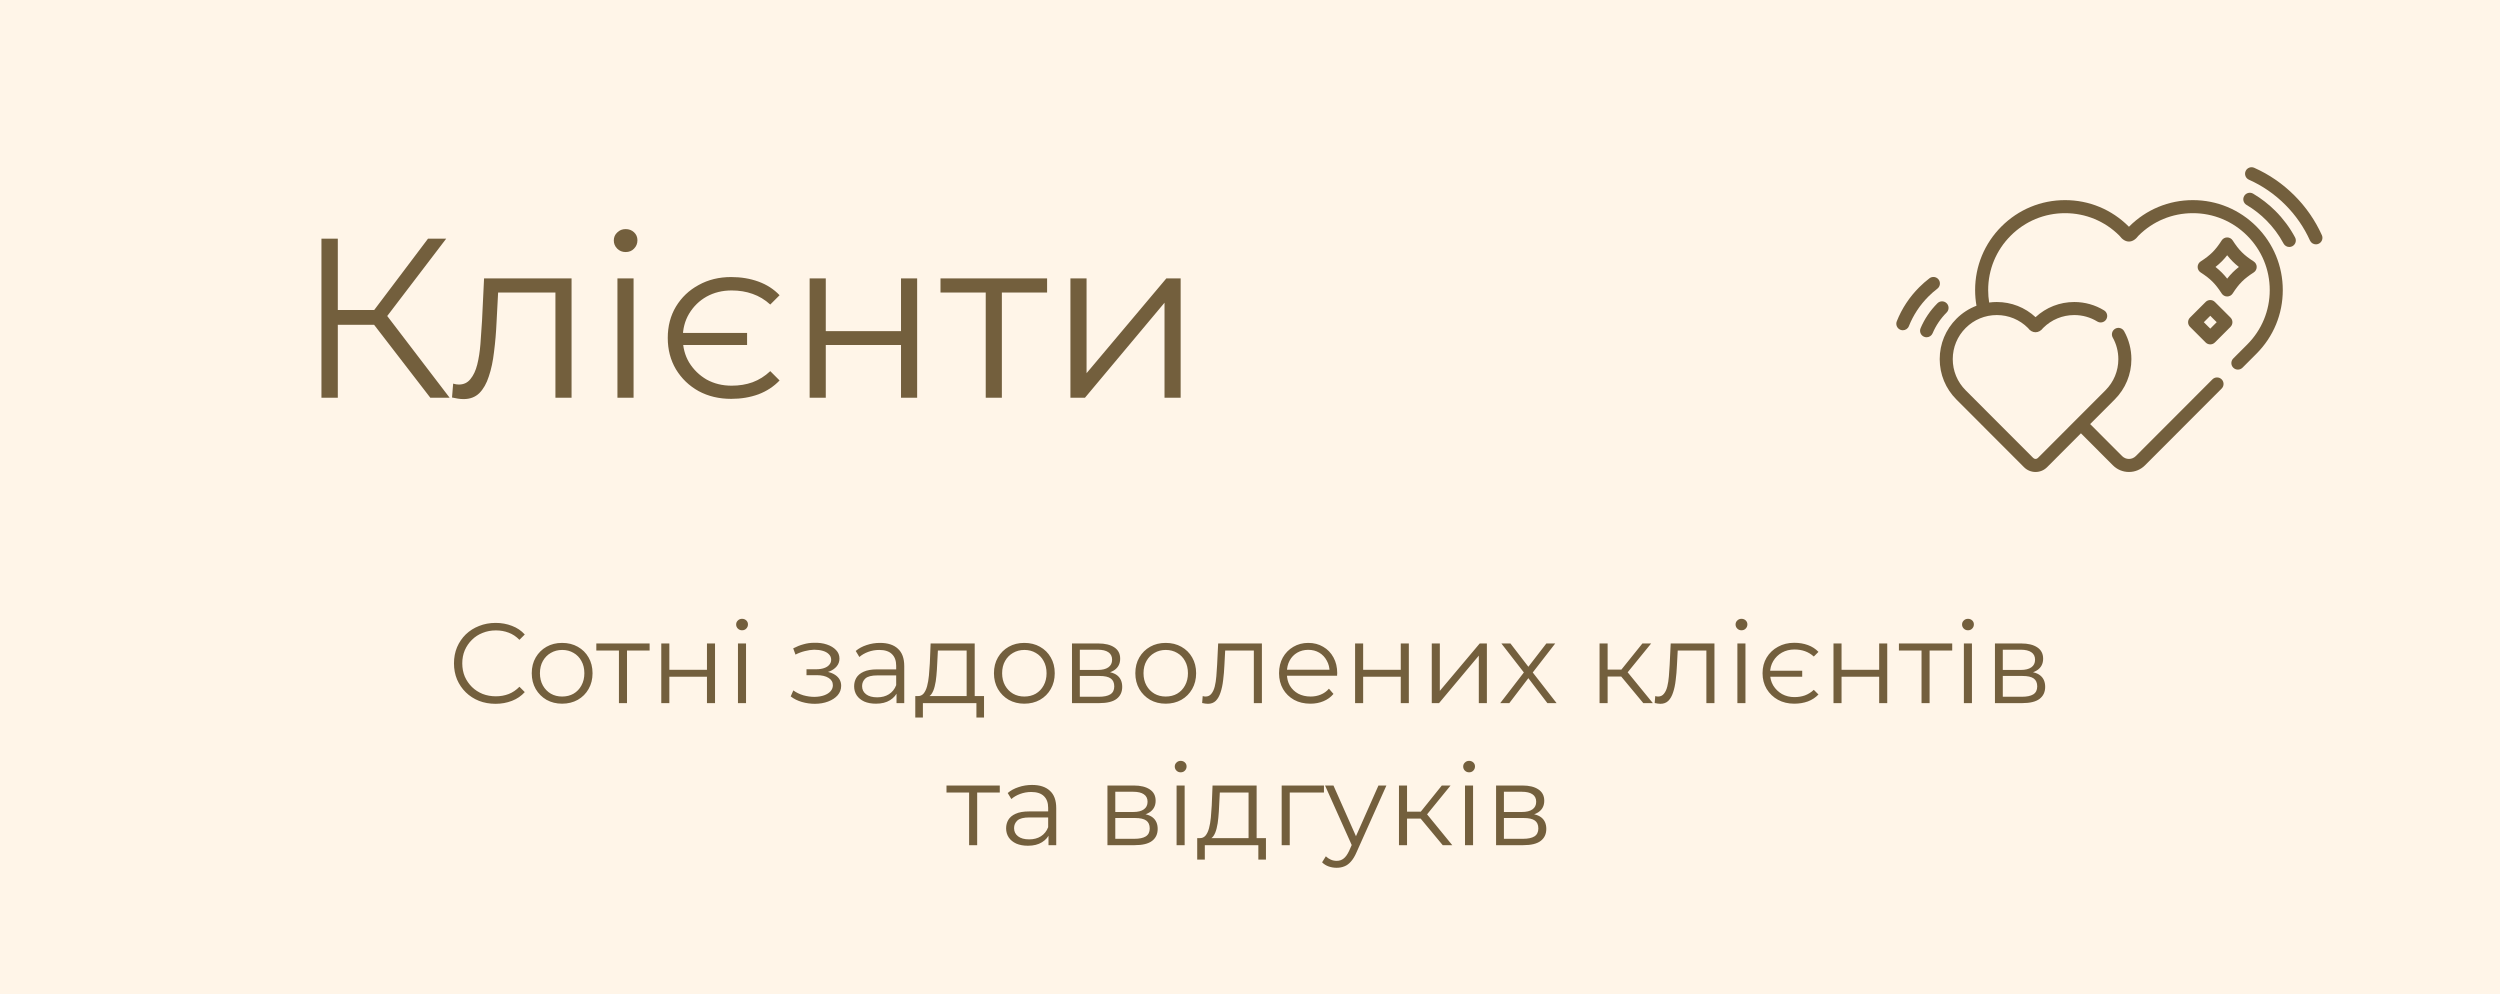 <svg width="352" height="140" viewBox="0 0 352 140" fill="none" xmlns="http://www.w3.org/2000/svg">
<rect width="352" height="140" fill="#FFF5E8"/>
<path d="M317.706 31.888C315.314 29.495 312.134 28.177 308.751 28.177C305.368 28.177 302.188 29.495 299.796 31.889L299.756 31.928L299.716 31.889C297.324 29.495 294.144 28.177 290.761 28.177C287.378 28.177 284.198 29.495 281.806 31.888C279.414 34.281 278.096 37.463 278.096 40.847C278.096 41.593 278.162 42.329 278.287 43.049C277.241 43.447 276.281 44.064 275.466 44.88C273.947 46.399 273.111 48.418 273.111 50.567C273.111 52.715 273.948 54.735 275.466 56.254L284.98 65.781C285.414 66.216 285.992 66.455 286.605 66.455C287.219 66.455 287.796 66.216 288.23 65.781L292.995 61.01L297.498 65.519C298.102 66.123 298.904 66.455 299.756 66.455C300.609 66.455 301.411 66.123 302.014 65.519L312.808 54.71C313.167 54.352 313.166 53.77 312.808 53.412C312.449 53.053 311.867 53.054 311.509 53.413L300.715 64.221C300.459 64.477 300.118 64.618 299.756 64.618C299.394 64.618 299.054 64.477 298.798 64.221L294.294 59.71L297.745 56.254C299.264 54.735 300.1 52.715 300.1 50.567C300.1 49.185 299.746 47.824 299.076 46.632C298.827 46.19 298.267 46.033 297.825 46.282C297.383 46.53 297.226 47.09 297.475 47.532C297.991 48.45 298.263 49.499 298.263 50.567C298.263 52.225 297.618 53.783 296.446 54.956L286.931 64.483C286.844 64.571 286.729 64.618 286.606 64.618C286.485 64.618 286.366 64.569 286.281 64.483L276.766 54.956C275.594 53.783 274.948 52.225 274.948 50.567C274.948 48.909 275.594 47.35 276.766 46.178C277.937 45.006 279.495 44.36 281.152 44.36C282.809 44.36 284.367 45.006 285.538 46.178C286.111 46.987 287.089 46.976 287.673 46.178C288.845 45.006 290.403 44.36 292.06 44.36C293.209 44.36 294.328 44.674 295.296 45.268C295.727 45.533 296.293 45.398 296.559 44.966C296.824 44.534 296.689 43.968 296.257 43.703C295 42.931 293.549 42.523 292.06 42.523C290.019 42.523 288.095 43.278 286.606 44.656C285.116 43.278 283.192 42.523 281.152 42.523C280.788 42.523 280.429 42.549 280.074 42.596C279.982 42.023 279.934 41.439 279.934 40.847C279.934 37.953 281.06 35.233 283.106 33.187C285.15 31.14 287.869 30.014 290.761 30.014C293.653 30.014 296.373 31.14 298.418 33.187C299.23 34.285 300.283 34.285 301.095 33.187C303.141 31.14 305.86 30.014 308.752 30.014C311.644 30.014 314.363 31.14 316.408 33.187C318.453 35.233 319.579 37.953 319.579 40.847C319.579 43.74 318.453 46.461 316.408 48.507L314.444 50.474C314.086 50.832 314.086 51.414 314.445 51.772C314.804 52.131 315.385 52.13 315.744 51.771L317.707 49.805C320.099 47.412 321.416 44.23 321.416 40.847C321.416 37.463 320.098 34.282 317.706 31.888Z" fill="#735F3D"/>
<path d="M323.143 33.424C322.415 32.063 321.486 30.812 320.381 29.707C319.436 28.761 318.38 27.941 317.242 27.268C316.806 27.01 316.243 27.154 315.985 27.591C315.726 28.027 315.871 28.591 316.307 28.849C317.312 29.443 318.246 30.169 319.082 31.005C320.059 31.983 320.881 33.088 321.524 34.29C321.69 34.599 322.007 34.776 322.334 34.776C322.481 34.776 322.629 34.74 322.767 34.666C323.214 34.427 323.383 33.871 323.143 33.424Z" fill="#735F3D"/>
<path d="M326.919 33.109C325.983 31.033 324.684 29.154 323.056 27.525C321.406 25.875 319.502 24.563 317.395 23.625C316.932 23.418 316.389 23.627 316.183 24.09C315.977 24.553 316.185 25.096 316.648 25.302C318.549 26.149 320.267 27.333 321.757 28.824C323.227 30.295 324.401 31.99 325.244 33.863C325.397 34.203 325.732 34.405 326.082 34.405C326.208 34.405 326.336 34.379 326.459 34.323C326.921 34.115 327.127 33.572 326.919 33.109Z" fill="#735F3D"/>
<path d="M274.09 42.698C273.732 42.339 273.15 42.339 272.792 42.698C271.775 43.715 270.976 44.897 270.419 46.209C270.22 46.676 270.438 47.216 270.905 47.414C271.022 47.464 271.144 47.487 271.264 47.487C271.621 47.487 271.961 47.277 272.109 46.928C272.574 45.833 273.241 44.847 274.091 43.996C274.449 43.638 274.449 43.056 274.09 42.698Z" fill="#735F3D"/>
<path d="M272.953 39.356C272.645 38.953 272.069 38.876 271.666 39.185C271.162 39.569 270.678 39.994 270.227 40.445C268.844 41.829 267.78 43.443 267.065 45.242C266.878 45.714 267.108 46.248 267.58 46.435C267.691 46.479 267.806 46.5 267.918 46.5C268.284 46.5 268.629 46.281 268.772 45.92C269.394 44.355 270.321 42.95 271.527 41.744C271.92 41.349 272.343 40.979 272.782 40.644C273.184 40.335 273.261 39.759 272.953 39.356Z" fill="#735F3D"/>
<path d="M317.325 36.815C315.942 35.925 315.25 35.232 314.359 33.85C314.19 33.587 313.899 33.429 313.587 33.429C313.275 33.429 312.984 33.587 312.815 33.85C311.924 35.232 311.232 35.925 309.849 36.815C309.587 36.984 309.428 37.275 309.428 37.587C309.428 37.899 309.587 38.19 309.849 38.359C311.232 39.25 311.925 39.943 312.815 41.325C312.984 41.587 313.275 41.746 313.587 41.746C313.899 41.746 314.19 41.587 314.359 41.325C315.25 39.943 315.942 39.25 317.325 38.359C317.587 38.19 317.745 37.899 317.745 37.587C317.746 37.275 317.587 36.984 317.325 36.815ZM313.587 39.235C313.09 38.6 312.574 38.085 311.94 37.587C312.574 37.09 313.09 36.575 313.587 35.94C314.084 36.575 314.6 37.09 315.234 37.587C314.6 38.085 314.084 38.6 313.587 39.235Z" fill="#735F3D"/>
<path d="M314.058 44.718L311.853 42.514C311.495 42.156 310.913 42.156 310.555 42.514L308.351 44.718C308.178 44.89 308.082 45.124 308.082 45.368C308.082 45.611 308.178 45.845 308.351 46.017L310.555 48.221C310.734 48.4 310.969 48.49 311.204 48.49C311.439 48.49 311.674 48.4 311.854 48.221L314.058 46.017C314.416 45.658 314.416 45.077 314.058 44.718ZM311.204 46.273L310.299 45.368L311.204 44.462L312.11 45.368L311.204 46.273Z" fill="#735F3D"/>
<path d="M69.776 99.096C68.933 99.096 68.155 98.957 67.44 98.68C66.725 98.392 66.107 97.992 65.584 97.48C65.061 96.968 64.651 96.365 64.352 95.672C64.064 94.979 63.92 94.221 63.92 93.4C63.92 92.579 64.064 91.821 64.352 91.128C64.651 90.435 65.061 89.832 65.584 89.32C66.118 88.808 66.742 88.413 67.456 88.136C68.171 87.848 68.95 87.704 69.792 87.704C70.603 87.704 71.365 87.843 72.08 88.12C72.795 88.387 73.397 88.792 73.888 89.336L73.136 90.088C72.677 89.619 72.171 89.283 71.616 89.08C71.061 88.867 70.464 88.76 69.824 88.76C69.152 88.76 68.528 88.877 67.952 89.112C67.376 89.336 66.875 89.661 66.448 90.088C66.022 90.504 65.686 90.995 65.44 91.56C65.206 92.115 65.088 92.728 65.088 93.4C65.088 94.072 65.206 94.691 65.44 95.256C65.686 95.811 66.022 96.301 66.448 96.728C66.875 97.144 67.376 97.469 67.952 97.704C68.528 97.928 69.152 98.04 69.824 98.04C70.464 98.04 71.061 97.933 71.616 97.72C72.171 97.507 72.677 97.165 73.136 96.696L73.888 97.448C73.397 97.992 72.795 98.403 72.08 98.68C71.365 98.957 70.597 99.096 69.776 99.096ZM79.142 99.08C78.332 99.08 77.601 98.899 76.95 98.536C76.31 98.163 75.804 97.656 75.43 97.016C75.057 96.365 74.87 95.624 74.87 94.792C74.87 93.949 75.057 93.208 75.43 92.568C75.804 91.928 76.31 91.427 76.95 91.064C77.59 90.701 78.321 90.52 79.142 90.52C79.974 90.52 80.71 90.701 81.35 91.064C82.001 91.427 82.508 91.928 82.87 92.568C83.244 93.208 83.43 93.949 83.43 94.792C83.43 95.624 83.244 96.365 82.87 97.016C82.508 97.656 82.001 98.163 81.35 98.536C80.7 98.899 79.964 99.08 79.142 99.08ZM79.142 98.072C79.75 98.072 80.289 97.939 80.758 97.672C81.228 97.395 81.596 97.011 81.862 96.52C82.14 96.019 82.278 95.443 82.278 94.792C82.278 94.131 82.14 93.555 81.862 93.064C81.596 92.573 81.228 92.195 80.758 91.928C80.289 91.651 79.756 91.512 79.158 91.512C78.561 91.512 78.028 91.651 77.558 91.928C77.089 92.195 76.716 92.573 76.438 93.064C76.161 93.555 76.022 94.131 76.022 94.792C76.022 95.443 76.161 96.019 76.438 96.52C76.716 97.011 77.089 97.395 77.558 97.672C78.028 97.939 78.556 98.072 79.142 98.072ZM87.146 99V91.288L87.434 91.592H83.962V90.6H91.466V91.592H87.994L88.282 91.288V99H87.146ZM93.108 99V90.6H94.244V94.312H99.54V90.6H100.676V99H99.54V95.288H94.244V99H93.108ZM103.905 99V90.6H105.041V99H103.905ZM104.481 88.744C104.246 88.744 104.049 88.664 103.889 88.504C103.729 88.344 103.649 88.152 103.649 87.928C103.649 87.704 103.729 87.517 103.889 87.368C104.049 87.208 104.246 87.128 104.481 87.128C104.716 87.128 104.913 87.203 105.073 87.352C105.233 87.501 105.313 87.688 105.313 87.912C105.313 88.147 105.233 88.344 105.073 88.504C104.924 88.664 104.726 88.744 104.481 88.744ZM114.724 99.096C115.417 99.096 116.041 98.989 116.596 98.776C117.161 98.563 117.609 98.269 117.94 97.896C118.27 97.512 118.436 97.069 118.436 96.568C118.436 95.928 118.164 95.421 117.62 95.048C117.086 94.675 116.34 94.488 115.38 94.488L115.332 94.792C115.876 94.792 116.361 94.707 116.788 94.536C117.214 94.365 117.556 94.125 117.812 93.816C118.068 93.507 118.196 93.144 118.196 92.728C118.196 92.259 118.036 91.859 117.716 91.528C117.396 91.187 116.964 90.925 116.42 90.744C115.886 90.563 115.284 90.483 114.612 90.504C114.121 90.504 113.63 90.573 113.14 90.712C112.66 90.84 112.174 91.032 111.684 91.288L112.004 92.168C112.441 91.944 112.884 91.779 113.332 91.672C113.78 91.555 114.212 91.491 114.628 91.48C115.086 91.48 115.497 91.533 115.86 91.64C116.222 91.747 116.505 91.907 116.708 92.12C116.921 92.333 117.028 92.589 117.028 92.888C117.028 93.165 116.937 93.405 116.756 93.608C116.585 93.811 116.34 93.965 116.02 94.072C115.7 94.179 115.332 94.232 114.916 94.232H113.556V95.064H114.996C115.7 95.064 116.254 95.192 116.66 95.448C117.065 95.693 117.268 96.04 117.268 96.488C117.268 96.797 117.161 97.075 116.948 97.32C116.734 97.565 116.436 97.757 116.052 97.896C115.668 98.035 115.214 98.109 114.692 98.12C114.169 98.12 113.641 98.045 113.108 97.896C112.574 97.736 112.105 97.507 111.7 97.208L111.332 98.056C111.79 98.408 112.318 98.669 112.916 98.84C113.513 99.011 114.116 99.096 114.724 99.096ZM126.23 99V97.144L126.182 96.84V93.736C126.182 93.021 125.98 92.472 125.574 92.088C125.18 91.704 124.588 91.512 123.798 91.512C123.254 91.512 122.737 91.603 122.246 91.784C121.756 91.965 121.34 92.205 120.998 92.504L120.486 91.656C120.913 91.293 121.425 91.016 122.022 90.824C122.62 90.621 123.249 90.52 123.91 90.52C124.998 90.52 125.836 90.792 126.422 91.336C127.02 91.869 127.318 92.685 127.318 93.784V99H126.23ZM123.334 99.08C122.705 99.08 122.156 98.979 121.686 98.776C121.228 98.563 120.876 98.275 120.63 97.912C120.385 97.539 120.262 97.112 120.262 96.632C120.262 96.195 120.364 95.8 120.566 95.448C120.78 95.085 121.121 94.797 121.59 94.584C122.07 94.36 122.71 94.248 123.51 94.248H126.406V95.096H123.542C122.732 95.096 122.166 95.24 121.846 95.528C121.537 95.816 121.382 96.173 121.382 96.6C121.382 97.08 121.569 97.464 121.942 97.752C122.316 98.04 122.838 98.184 123.51 98.184C124.15 98.184 124.7 98.04 125.158 97.752C125.628 97.453 125.969 97.027 126.182 96.472L126.438 97.256C126.225 97.811 125.852 98.253 125.318 98.584C124.796 98.915 124.134 99.08 123.334 99.08ZM136.103 98.456V91.592H132.055L131.959 93.464C131.937 94.029 131.9 94.584 131.847 95.128C131.804 95.672 131.724 96.173 131.607 96.632C131.5 97.08 131.345 97.448 131.143 97.736C130.94 98.013 130.679 98.173 130.359 98.216L129.223 98.008C129.553 98.019 129.825 97.901 130.039 97.656C130.252 97.4 130.417 97.053 130.535 96.616C130.652 96.179 130.737 95.683 130.791 95.128C130.844 94.563 130.887 93.987 130.919 93.4L131.031 90.6H137.239V98.456H136.103ZM128.871 101.032V98.008H138.551V101.032H137.479V99H129.943V101.032H128.871ZM144.22 99.08C143.41 99.08 142.679 98.899 142.028 98.536C141.388 98.163 140.882 97.656 140.508 97.016C140.135 96.365 139.948 95.624 139.948 94.792C139.948 93.949 140.135 93.208 140.508 92.568C140.882 91.928 141.388 91.427 142.028 91.064C142.668 90.701 143.399 90.52 144.22 90.52C145.052 90.52 145.788 90.701 146.428 91.064C147.079 91.427 147.586 91.928 147.948 92.568C148.322 93.208 148.508 93.949 148.508 94.792C148.508 95.624 148.322 96.365 147.948 97.016C147.586 97.656 147.079 98.163 146.428 98.536C145.778 98.899 145.042 99.08 144.22 99.08ZM144.22 98.072C144.828 98.072 145.367 97.939 145.836 97.672C146.306 97.395 146.674 97.011 146.94 96.52C147.218 96.019 147.356 95.443 147.356 94.792C147.356 94.131 147.218 93.555 146.94 93.064C146.674 92.573 146.306 92.195 145.836 91.928C145.367 91.651 144.834 91.512 144.236 91.512C143.639 91.512 143.106 91.651 142.636 91.928C142.167 92.195 141.794 92.573 141.516 93.064C141.239 93.555 141.1 94.131 141.1 94.792C141.1 95.443 141.239 96.019 141.516 96.52C141.794 97.011 142.167 97.395 142.636 97.672C143.106 97.939 143.634 98.072 144.22 98.072ZM150.936 99V90.6H154.648C155.598 90.6 156.344 90.781 156.888 91.144C157.443 91.507 157.72 92.04 157.72 92.744C157.72 93.427 157.459 93.955 156.936 94.328C156.414 94.691 155.726 94.872 154.872 94.872L155.096 94.536C156.099 94.536 156.835 94.723 157.304 95.096C157.774 95.469 158.008 96.008 158.008 96.712C158.008 97.437 157.742 98.003 157.208 98.408C156.686 98.803 155.87 99 154.76 99H150.936ZM152.04 98.104H154.712C155.427 98.104 155.966 97.992 156.328 97.768C156.702 97.533 156.888 97.16 156.888 96.648C156.888 96.136 156.723 95.763 156.392 95.528C156.062 95.293 155.539 95.176 154.824 95.176H152.04V98.104ZM152.04 94.328H154.568C155.219 94.328 155.715 94.205 156.056 93.96C156.408 93.715 156.584 93.357 156.584 92.888C156.584 92.419 156.408 92.067 156.056 91.832C155.715 91.597 155.219 91.48 154.568 91.48H152.04V94.328ZM164.127 99.08C163.316 99.08 162.585 98.899 161.935 98.536C161.295 98.163 160.788 97.656 160.415 97.016C160.041 96.365 159.855 95.624 159.855 94.792C159.855 93.949 160.041 93.208 160.415 92.568C160.788 91.928 161.295 91.427 161.935 91.064C162.575 90.701 163.305 90.52 164.127 90.52C164.959 90.52 165.695 90.701 166.335 91.064C166.985 91.427 167.492 91.928 167.855 92.568C168.228 93.208 168.415 93.949 168.415 94.792C168.415 95.624 168.228 96.365 167.855 97.016C167.492 97.656 166.985 98.163 166.335 98.536C165.684 98.899 164.948 99.08 164.127 99.08ZM164.127 98.072C164.735 98.072 165.273 97.939 165.743 97.672C166.212 97.395 166.58 97.011 166.847 96.52C167.124 96.019 167.263 95.443 167.263 94.792C167.263 94.131 167.124 93.555 166.847 93.064C166.58 92.573 166.212 92.195 165.743 91.928C165.273 91.651 164.74 91.512 164.143 91.512C163.545 91.512 163.012 91.651 162.543 91.928C162.073 92.195 161.7 92.573 161.423 93.064C161.145 93.555 161.007 94.131 161.007 94.792C161.007 95.443 161.145 96.019 161.423 96.52C161.7 97.011 162.073 97.395 162.543 97.672C163.012 97.939 163.54 98.072 164.127 98.072ZM169.26 98.984L169.34 98.008C169.414 98.019 169.484 98.035 169.548 98.056C169.622 98.067 169.686 98.072 169.74 98.072C170.081 98.072 170.353 97.944 170.556 97.688C170.769 97.432 170.929 97.091 171.036 96.664C171.142 96.237 171.217 95.757 171.26 95.224C171.302 94.68 171.34 94.136 171.372 93.592L171.516 90.6H177.676V99H176.54V91.256L176.828 91.592H172.252L172.524 91.24L172.396 93.672C172.364 94.397 172.305 95.091 172.22 95.752C172.145 96.413 172.022 96.995 171.852 97.496C171.692 97.997 171.468 98.392 171.18 98.68C170.892 98.957 170.524 99.096 170.076 99.096C169.948 99.096 169.814 99.085 169.676 99.064C169.548 99.043 169.409 99.016 169.26 98.984ZM184.505 99.08C183.63 99.08 182.862 98.899 182.201 98.536C181.54 98.163 181.022 97.656 180.649 97.016C180.276 96.365 180.089 95.624 180.089 94.792C180.089 93.96 180.265 93.224 180.617 92.584C180.98 91.944 181.47 91.443 182.089 91.08C182.718 90.707 183.422 90.52 184.201 90.52C184.99 90.52 185.689 90.701 186.297 91.064C186.916 91.416 187.401 91.917 187.753 92.568C188.105 93.208 188.281 93.949 188.281 94.792C188.281 94.845 188.276 94.904 188.265 94.968C188.265 95.021 188.265 95.08 188.265 95.144H180.953V94.296H187.657L187.209 94.632C187.209 94.024 187.076 93.485 186.809 93.016C186.553 92.536 186.201 92.163 185.753 91.896C185.305 91.629 184.788 91.496 184.201 91.496C183.625 91.496 183.108 91.629 182.649 91.896C182.19 92.163 181.833 92.536 181.577 93.016C181.321 93.496 181.193 94.045 181.193 94.664V94.84C181.193 95.48 181.332 96.045 181.609 96.536C181.897 97.016 182.292 97.395 182.793 97.672C183.305 97.939 183.886 98.072 184.537 98.072C185.049 98.072 185.524 97.981 185.961 97.8C186.409 97.619 186.793 97.341 187.113 96.968L187.753 97.704C187.38 98.152 186.91 98.493 186.345 98.728C185.79 98.963 185.177 99.08 184.505 99.08ZM190.796 99V90.6H191.932V94.312H197.228V90.6H198.364V99H197.228V95.288H191.932V99H190.796ZM201.593 99V90.6H202.729V97.272L208.345 90.6H209.353V99H208.217V92.312L202.617 99H201.593ZM211.232 99L214.784 94.392L214.768 94.952L211.392 90.6H212.672L215.44 94.2L214.96 94.184L217.728 90.6H218.976L215.568 95L215.584 94.392L219.168 99H217.872L214.944 95.16L215.392 95.224L212.512 99H211.232ZM231.378 99L227.922 94.84L228.866 94.28L232.722 99H231.378ZM225.218 99V90.6H226.354V99H225.218ZM226.002 95.256V94.28H228.706V95.256H226.002ZM228.962 94.92L227.906 94.76L231.25 90.6H232.482L228.962 94.92ZM232.978 98.984L233.058 98.008C233.133 98.019 233.202 98.035 233.266 98.056C233.341 98.067 233.405 98.072 233.458 98.072C233.8 98.072 234.072 97.944 234.274 97.688C234.488 97.432 234.648 97.091 234.754 96.664C234.861 96.237 234.936 95.757 234.978 95.224C235.021 94.68 235.058 94.136 235.09 93.592L235.234 90.6H241.394V99H240.258V91.256L240.546 91.592H235.97L236.242 91.24L236.114 93.672C236.082 94.397 236.024 95.091 235.938 95.752C235.864 96.413 235.741 96.995 235.57 97.496C235.41 97.997 235.186 98.392 234.898 98.68C234.61 98.957 234.242 99.096 233.794 99.096C233.666 99.096 233.533 99.085 233.394 99.064C233.266 99.043 233.128 99.016 232.978 98.984ZM244.624 99V90.6H245.76V99H244.624ZM245.2 88.744C244.965 88.744 244.768 88.664 244.608 88.504C244.448 88.344 244.368 88.152 244.368 87.928C244.368 87.704 244.448 87.517 244.608 87.368C244.768 87.208 244.965 87.128 245.2 87.128C245.434 87.128 245.632 87.203 245.792 87.352C245.952 87.501 246.032 87.688 246.032 87.912C246.032 88.147 245.952 88.344 245.792 88.504C245.642 88.664 245.445 88.744 245.2 88.744ZM253.751 94.44V95.288H248.871V94.44H253.751ZM252.631 99.08C251.777 99.08 251.015 98.899 250.343 98.536C249.671 98.163 249.137 97.651 248.743 97C248.359 96.349 248.167 95.613 248.167 94.792C248.167 93.96 248.359 93.224 248.743 92.584C249.137 91.933 249.671 91.427 250.343 91.064C251.015 90.691 251.777 90.504 252.631 90.504C253.324 90.504 253.964 90.611 254.551 90.824C255.137 91.037 255.633 91.357 256.039 91.784L255.383 92.44C255.009 92.099 254.593 91.848 254.135 91.688C253.687 91.528 253.196 91.448 252.663 91.448C252.012 91.448 251.425 91.592 250.903 91.88C250.391 92.168 249.98 92.568 249.671 93.08C249.372 93.581 249.223 94.152 249.223 94.792C249.223 95.443 249.372 96.019 249.671 96.52C249.98 97.021 250.391 97.421 250.903 97.72C251.425 98.008 252.012 98.152 252.663 98.152C253.196 98.152 253.687 98.072 254.135 97.912C254.593 97.741 255.009 97.48 255.383 97.128L256.039 97.784C255.633 98.211 255.137 98.536 254.551 98.76C253.964 98.973 253.324 99.08 252.631 99.08ZM258.155 99V90.6H259.291V94.312H264.587V90.6H265.723V99H264.587V95.288H259.291V99H258.155ZM270.552 99V91.288L270.84 91.592H267.368V90.6H274.872V91.592H271.4L271.688 91.288V99H270.552ZM276.514 99V90.6H277.65V99H276.514ZM277.09 88.744C276.856 88.744 276.658 88.664 276.498 88.504C276.338 88.344 276.258 88.152 276.258 87.928C276.258 87.704 276.338 87.517 276.498 87.368C276.658 87.208 276.856 87.128 277.09 87.128C277.325 87.128 277.522 87.203 277.682 87.352C277.842 87.501 277.922 87.688 277.922 87.912C277.922 88.147 277.842 88.344 277.682 88.504C277.533 88.664 277.336 88.744 277.09 88.744ZM280.889 99V90.6H284.601C285.551 90.6 286.297 90.781 286.841 91.144C287.396 91.507 287.673 92.04 287.673 92.744C287.673 93.427 287.412 93.955 286.889 94.328C286.367 94.691 285.679 94.872 284.825 94.872L285.049 94.536C286.052 94.536 286.788 94.723 287.257 95.096C287.727 95.469 287.961 96.008 287.961 96.712C287.961 97.437 287.695 98.003 287.161 98.408C286.639 98.803 285.823 99 284.713 99H280.889ZM281.993 98.104H284.665C285.38 98.104 285.919 97.992 286.281 97.768C286.655 97.533 286.841 97.16 286.841 96.648C286.841 96.136 286.676 95.763 286.345 95.528C286.015 95.293 285.492 95.176 284.777 95.176H281.993V98.104ZM281.993 94.328H284.521C285.172 94.328 285.668 94.205 286.009 93.96C286.361 93.715 286.537 93.357 286.537 92.888C286.537 92.419 286.361 92.067 286.009 91.832C285.668 91.597 285.172 91.48 284.521 91.48H281.993V94.328ZM136.45 119V111.288L136.738 111.592H133.266V110.6H140.77V111.592H137.298L137.586 111.288V119H136.45ZM147.629 119V117.144L147.581 116.84V113.736C147.581 113.021 147.378 112.472 146.973 112.088C146.578 111.704 145.986 111.512 145.197 111.512C144.653 111.512 144.136 111.603 143.645 111.784C143.154 111.965 142.738 112.205 142.397 112.504L141.885 111.656C142.312 111.293 142.824 111.016 143.421 110.824C144.018 110.621 144.648 110.52 145.309 110.52C146.397 110.52 147.234 110.792 147.821 111.336C148.418 111.869 148.717 112.685 148.717 113.784V119H147.629ZM144.733 119.08C144.104 119.08 143.554 118.979 143.085 118.776C142.626 118.563 142.274 118.275 142.029 117.912C141.784 117.539 141.661 117.112 141.661 116.632C141.661 116.195 141.762 115.8 141.965 115.448C142.178 115.085 142.52 114.797 142.989 114.584C143.469 114.36 144.109 114.248 144.909 114.248H147.805V115.096H144.941C144.13 115.096 143.565 115.24 143.245 115.528C142.936 115.816 142.781 116.173 142.781 116.6C142.781 117.08 142.968 117.464 143.341 117.752C143.714 118.04 144.237 118.184 144.909 118.184C145.549 118.184 146.098 118.04 146.557 117.752C147.026 117.453 147.368 117.027 147.581 116.472L147.837 117.256C147.624 117.811 147.25 118.253 146.717 118.584C146.194 118.915 145.533 119.08 144.733 119.08ZM155.929 119V110.6H159.641C160.59 110.6 161.337 110.781 161.881 111.144C162.435 111.507 162.713 112.04 162.713 112.744C162.713 113.427 162.451 113.955 161.929 114.328C161.406 114.691 160.718 114.872 159.865 114.872L160.089 114.536C161.091 114.536 161.827 114.723 162.297 115.096C162.766 115.469 163.001 116.008 163.001 116.712C163.001 117.437 162.734 118.003 162.201 118.408C161.678 118.803 160.862 119 159.753 119H155.929ZM157.033 118.104H159.705C160.419 118.104 160.958 117.992 161.321 117.768C161.694 117.533 161.881 117.16 161.881 116.648C161.881 116.136 161.715 115.763 161.385 115.528C161.054 115.293 160.531 115.176 159.817 115.176H157.033V118.104ZM157.033 114.328H159.561C160.211 114.328 160.707 114.205 161.049 113.96C161.401 113.715 161.577 113.357 161.577 112.888C161.577 112.419 161.401 112.067 161.049 111.832C160.707 111.597 160.211 111.48 159.561 111.48H157.033V114.328ZM165.663 119V110.6H166.799V119H165.663ZM166.239 108.744C166.004 108.744 165.807 108.664 165.647 108.504C165.487 108.344 165.407 108.152 165.407 107.928C165.407 107.704 165.487 107.517 165.647 107.368C165.807 107.208 166.004 107.128 166.239 107.128C166.474 107.128 166.671 107.203 166.831 107.352C166.991 107.501 167.071 107.688 167.071 107.912C167.071 108.147 166.991 108.344 166.831 108.504C166.682 108.664 166.484 108.744 166.239 108.744ZM175.798 118.456V111.592H171.75L171.654 113.464C171.633 114.029 171.595 114.584 171.542 115.128C171.499 115.672 171.419 116.173 171.302 116.632C171.195 117.08 171.041 117.448 170.838 117.736C170.635 118.013 170.374 118.173 170.054 118.216L168.918 118.008C169.249 118.019 169.521 117.901 169.734 117.656C169.947 117.4 170.113 117.053 170.23 116.616C170.347 116.179 170.433 115.683 170.486 115.128C170.539 114.563 170.582 113.987 170.614 113.4L170.726 110.6H176.934V118.456H175.798ZM168.566 121.032V118.008H178.246V121.032H177.174V119H169.638V121.032H168.566ZM180.46 119V110.6H186.412V111.592H181.308L181.596 111.304V119H180.46ZM188.198 122.184C187.803 122.184 187.424 122.12 187.062 121.992C186.71 121.864 186.405 121.672 186.149 121.416L186.678 120.568C186.891 120.771 187.12 120.925 187.366 121.032C187.622 121.149 187.904 121.208 188.214 121.208C188.587 121.208 188.907 121.101 189.174 120.888C189.451 120.685 189.712 120.323 189.958 119.8L190.502 118.568L190.63 118.392L194.086 110.6H195.206L190.998 120.008C190.763 120.552 190.502 120.984 190.214 121.304C189.936 121.624 189.632 121.848 189.302 121.976C188.971 122.115 188.603 122.184 188.198 122.184ZM190.438 119.24L186.566 110.6H187.75L191.174 118.312L190.438 119.24ZM203.135 119L199.679 114.84L200.623 114.28L204.479 119H203.135ZM196.975 119V110.6H198.111V119H196.975ZM197.759 115.256V114.28H200.463V115.256H197.759ZM200.719 114.92L199.663 114.76L203.007 110.6H204.239L200.719 114.92ZM206.272 119V110.6H207.408V119H206.272ZM206.848 108.744C206.614 108.744 206.416 108.664 206.256 108.504C206.096 108.344 206.016 108.152 206.016 107.928C206.016 107.704 206.096 107.517 206.256 107.368C206.416 107.208 206.614 107.128 206.848 107.128C207.083 107.128 207.28 107.203 207.44 107.352C207.6 107.501 207.68 107.688 207.68 107.912C207.68 108.147 207.6 108.344 207.44 108.504C207.291 108.664 207.094 108.744 206.848 108.744ZM210.647 119V110.6H214.359C215.309 110.6 216.055 110.781 216.599 111.144C217.154 111.507 217.431 112.04 217.431 112.744C217.431 113.427 217.17 113.955 216.647 114.328C216.125 114.691 215.437 114.872 214.583 114.872L214.807 114.536C215.81 114.536 216.546 114.723 217.015 115.096C217.485 115.469 217.719 116.008 217.719 116.712C217.719 117.437 217.453 118.003 216.919 118.408C216.397 118.803 215.581 119 214.471 119H210.647ZM211.751 118.104H214.423C215.138 118.104 215.677 117.992 216.039 117.768C216.413 117.533 216.599 117.16 216.599 116.648C216.599 116.136 216.434 115.763 216.103 115.528C215.773 115.293 215.25 115.176 214.535 115.176H211.751V118.104ZM211.751 114.328H214.279C214.93 114.328 215.426 114.205 215.767 113.96C216.119 113.715 216.295 113.357 216.295 112.888C216.295 112.419 216.119 112.067 215.767 111.832C215.426 111.597 214.93 111.48 214.279 111.48H211.751V114.328Z" fill="#735F3D"/>
<path d="M60.588 56L51.98 44.832L53.9 43.68L63.308 56H60.588ZM45.26 56V33.6H47.564V56H45.26ZM46.86 45.728V43.648H53.868V45.728H46.86ZM54.092 45.056L51.916 44.672L60.268 33.6H62.828L54.092 45.056ZM63.644 55.968L63.804 54.016C63.954 54.037 64.092 54.069 64.22 54.112C64.37 54.133 64.498 54.144 64.604 54.144C65.287 54.144 65.831 53.888 66.236 53.376C66.663 52.864 66.983 52.181 67.196 51.328C67.41 50.475 67.559 49.515 67.644 48.448C67.73 47.36 67.804 46.272 67.868 45.184L68.156 39.2H80.476V56H78.204V40.512L78.78 41.184H69.628L70.172 40.48L69.916 45.344C69.852 46.795 69.735 48.181 69.564 49.504C69.415 50.827 69.17 51.989 68.828 52.992C68.508 53.995 68.06 54.784 67.484 55.36C66.908 55.915 66.172 56.192 65.276 56.192C65.02 56.192 64.754 56.171 64.476 56.128C64.22 56.085 63.943 56.032 63.644 55.968ZM86.935 56V39.2H89.207V56H86.935ZM88.087 35.488C87.618 35.488 87.223 35.328 86.903 35.008C86.583 34.688 86.423 34.304 86.423 33.856C86.423 33.408 86.583 33.035 86.903 32.736C87.223 32.416 87.618 32.256 88.087 32.256C88.556 32.256 88.951 32.405 89.271 32.704C89.591 33.003 89.751 33.376 89.751 33.824C89.751 34.293 89.591 34.688 89.271 35.008C88.972 35.328 88.578 35.488 88.087 35.488ZM105.189 46.88V48.576H95.429V46.88H105.189ZM102.949 56.16C101.242 56.16 99.717 55.797 98.373 55.072C97.029 54.325 95.963 53.301 95.173 52C94.405 50.699 94.021 49.227 94.021 47.584C94.021 45.92 94.405 44.448 95.173 43.168C95.963 41.867 97.029 40.853 98.373 40.128C99.717 39.381 101.242 39.008 102.949 39.008C104.336 39.008 105.616 39.221 106.789 39.648C107.962 40.075 108.954 40.715 109.765 41.568L108.453 42.88C107.706 42.197 106.874 41.696 105.957 41.376C105.061 41.056 104.08 40.896 103.013 40.896C101.712 40.896 100.538 41.184 99.493 41.76C98.469 42.336 97.648 43.136 97.029 44.16C96.432 45.163 96.133 46.304 96.133 47.584C96.133 48.885 96.432 50.037 97.029 51.04C97.648 52.043 98.469 52.843 99.493 53.44C100.538 54.016 101.712 54.304 103.013 54.304C104.08 54.304 105.061 54.144 105.957 53.824C106.874 53.483 107.706 52.96 108.453 52.256L109.765 53.568C108.954 54.421 107.962 55.072 106.789 55.52C105.616 55.947 104.336 56.16 102.949 56.16ZM113.998 56V39.2H116.27V46.624H126.862V39.2H129.134V56H126.862V48.576H116.27V56H113.998ZM138.791 56V40.576L139.367 41.184H132.423V39.2H147.431V41.184H140.487L141.063 40.576V56H138.791ZM150.716 56V39.2H152.988V52.544L164.22 39.2H166.236V56H163.964V42.624L152.764 56H150.716Z" fill="#735F3D"/>
</svg>
